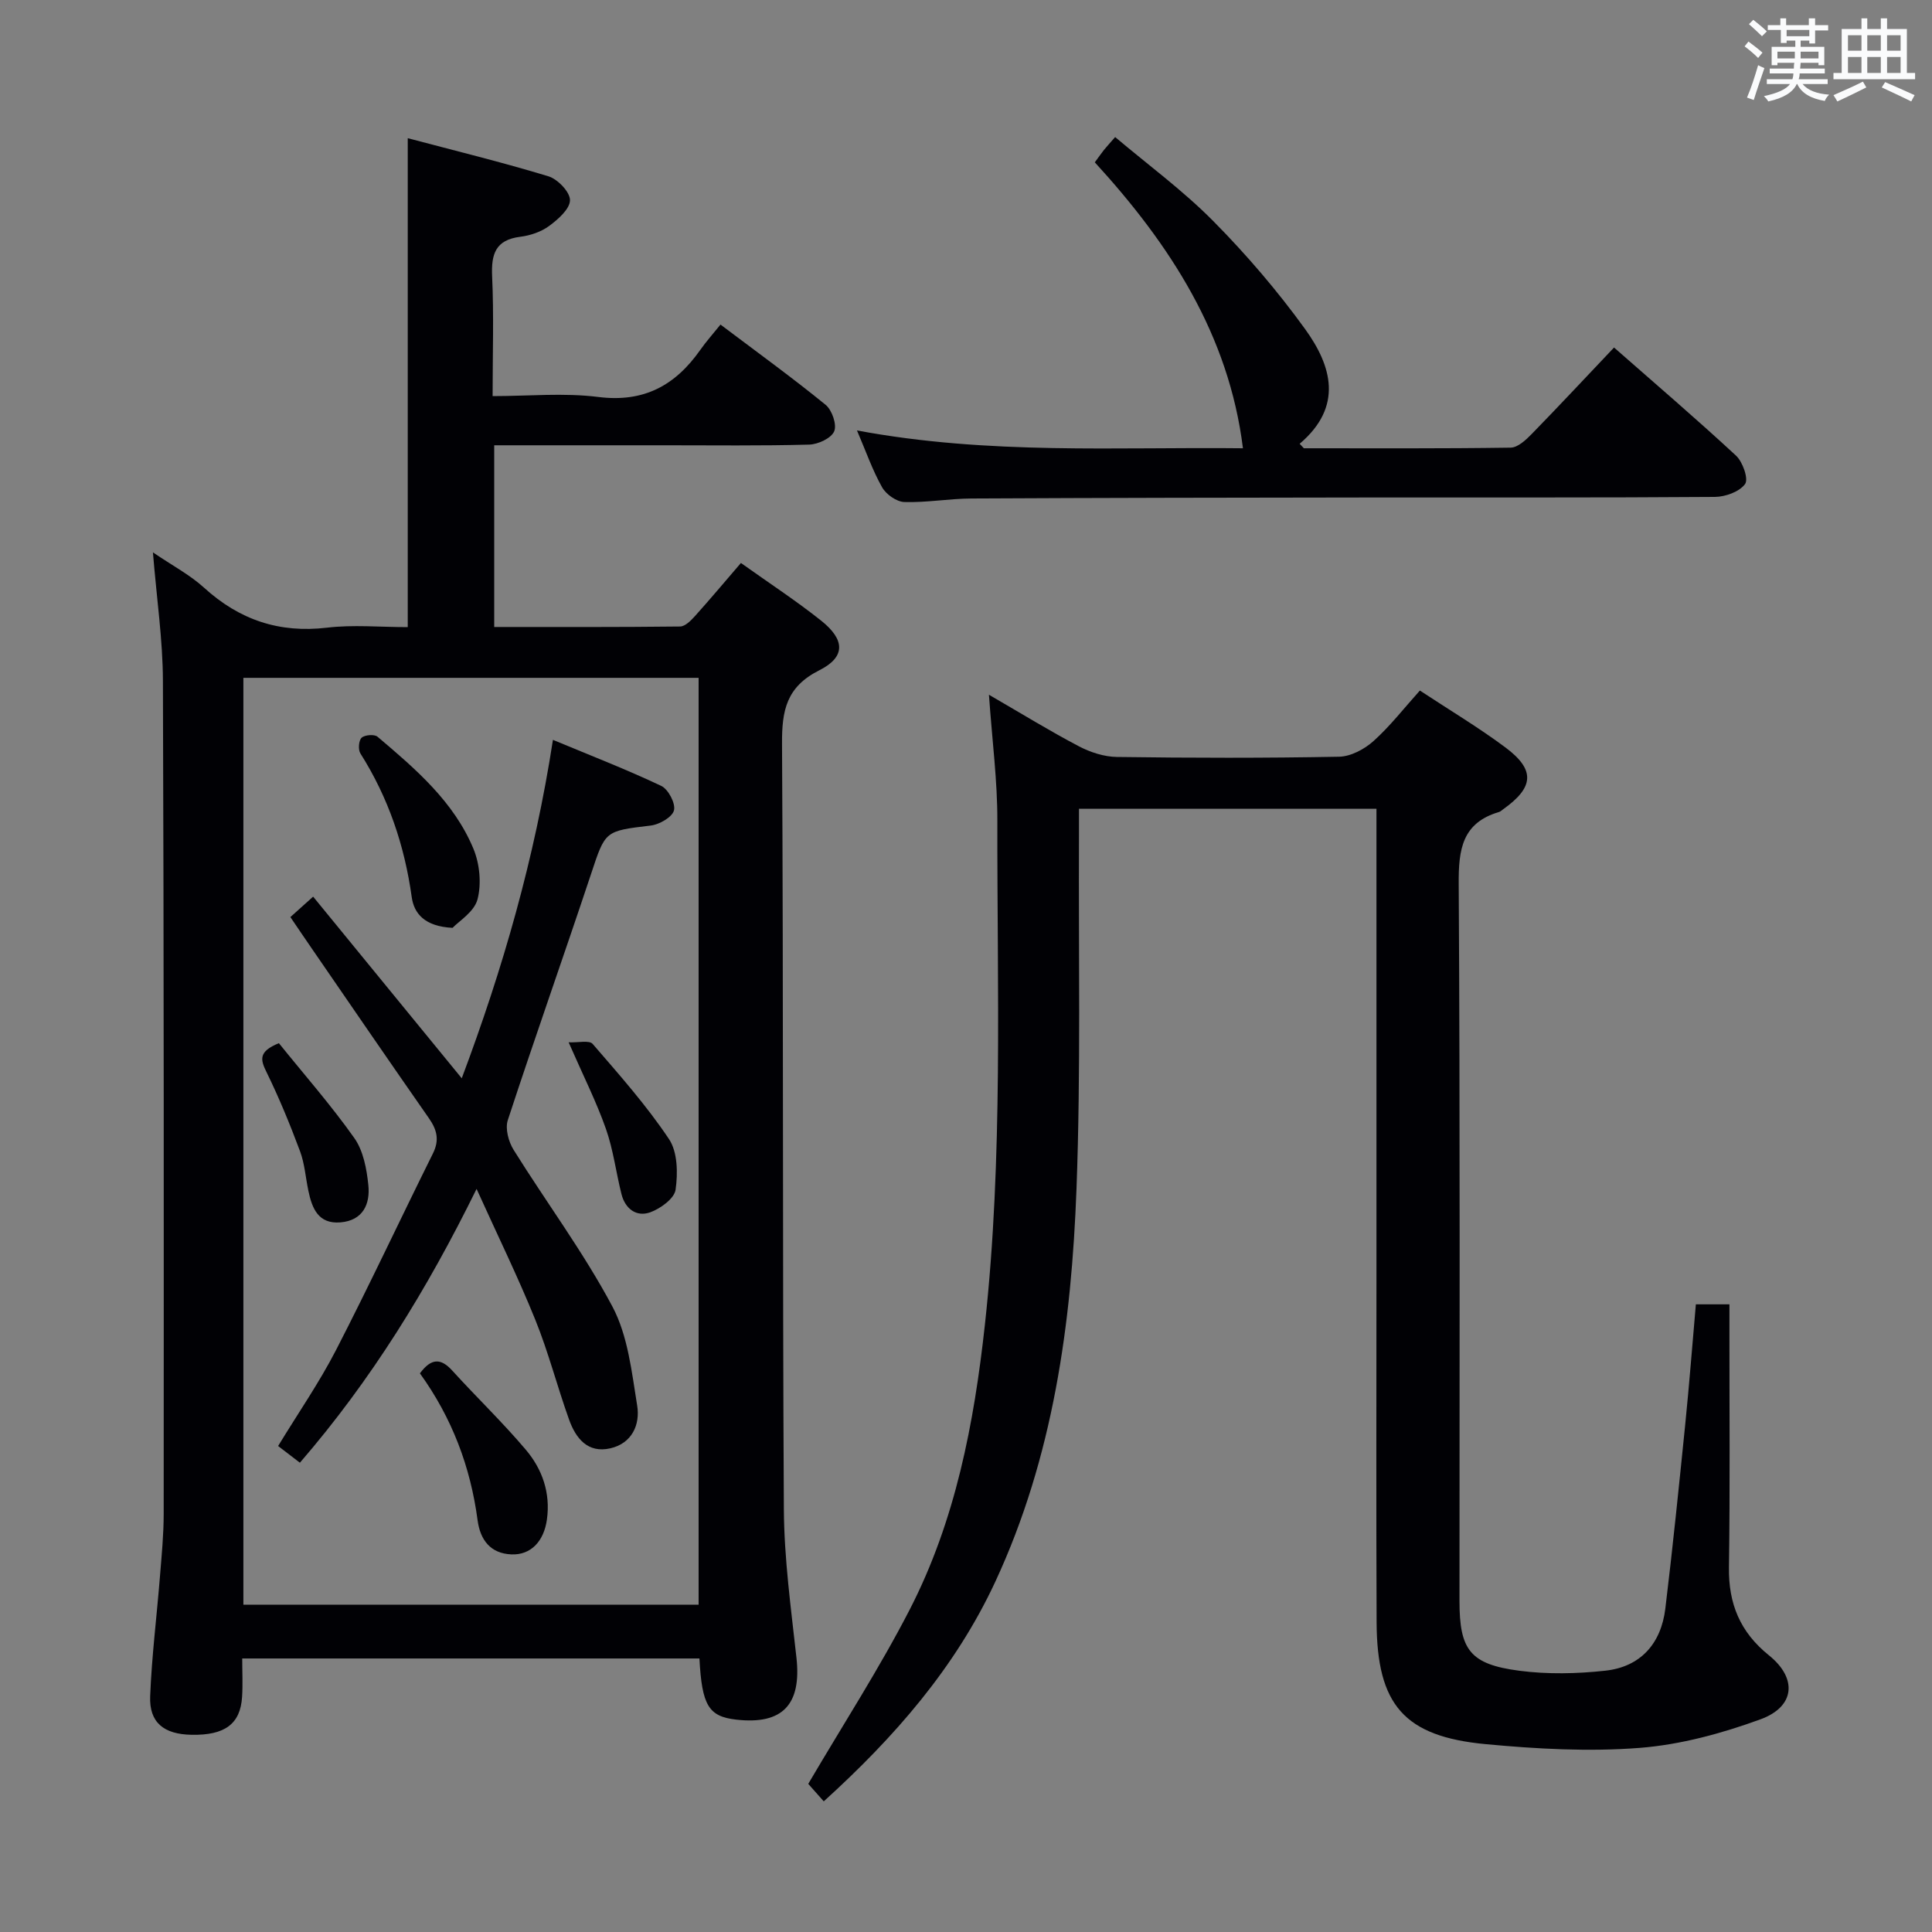 <svg enable-background="new 0 0 400 400" viewBox="0 0 400 400" xmlns="http://www.w3.org/2000/svg"><rect x="0" y="0" width="400" height="400" fill="#808080" stroke="none"/><g fill="#010105"><path d="m153.4 116.56c5.82 4.15 11.41 7.8 16.6 11.93 4.98 3.96 5.11 7.53-.38 10.29-6.81 3.43-7.75 8.3-7.71 15.19.31 52.82.08 105.65.38 158.48.06 10.27 1.48 20.55 2.61 30.79 1.06 9.66-2.87 13.89-12.48 12.79-5.7-.65-7.1-2.91-7.61-12.66-31.34 0-62.71 0-94.66 0 0 2.74.14 5.36-.03 7.97-.36 5.6-3.58 7.96-10.46 7.83-5.74-.1-8.79-2.53-8.57-8 .33-8.29 1.37-16.55 2.03-24.83.35-4.31.77-8.63.77-12.94.02-57.49.05-114.98-.16-172.48-.03-8.44-1.28-16.87-2.07-26.56 4.07 2.77 7.67 4.66 10.58 7.31 7.32 6.66 15.57 9.46 25.49 8.28 5.4-.64 10.94-.11 16.69-.11 0-33.72 0-67.08 0-101.23 9.76 2.59 19.52 4.97 29.12 7.89 1.93.59 4.48 3.25 4.47 4.94-.01 1.82-2.45 3.96-4.3 5.33-1.66 1.23-3.91 1.99-5.99 2.25-5.16.65-6.04 3.6-5.83 8.23.37 7.98.1 15.98.1 24.76 7.41 0 14.75-.72 21.89.18 9.43 1.19 15.94-2.4 21.1-9.74 1.24-1.76 2.68-3.37 4.19-5.25 7.8 5.88 14.94 11.05 21.76 16.61 1.33 1.08 2.37 4.11 1.78 5.49-.61 1.43-3.33 2.7-5.17 2.75-9.99.27-19.99.14-29.99.14-11.63 0-23.27 0-35.23 0v37.62c12.93 0 25.71.05 38.49-.1 1.04-.01 2.24-1.23 3.07-2.15 3.11-3.46 6.1-7.02 9.52-11zm-8.76 215.67c0-64.23 0-128.1 0-191.89-31.59 0-62.82 0-94.25 0v191.89z"/><path d="m204.75 143.84c6.86 3.97 12.63 7.53 18.62 10.67 2.38 1.25 5.24 2.18 7.89 2.21 15.33.21 30.67.24 45.99-.05 2.43-.05 5.25-1.56 7.13-3.25 3.42-3.07 6.28-6.77 9.59-10.45 6.15 4.05 12.14 7.63 17.71 11.78 6.23 4.65 5.93 8.26-.48 12.81-.27.19-.53.46-.83.55-7.65 2.25-8.41 7.74-8.36 14.87.3 49.5.16 99 .16 148.5 0 10.12 2.18 13.09 12.39 14.43 5.84.76 11.92.63 17.79-.01 7.33-.8 11.56-5.62 12.44-12.86 1.54-12.69 2.83-25.42 4.12-38.14.83-8.23 1.47-16.49 2.2-24.85h6.95v5.45c-.01 16.33.14 32.67-.1 49-.11 7.54 2.31 13.41 8.27 18.21 5.95 4.78 5.42 10.65-1.75 13.26-8.01 2.92-16.54 5.25-25 5.91-10.55.82-21.3.22-31.87-.77-16.92-1.59-22.53-8.15-22.6-25.27-.1-23.67-.03-47.33-.03-71 0-32.33 0-64.66 0-97.4-20.37 0-40.6 0-61.59 0 0 1.8.01 3.73 0 5.66-.11 24.33.39 48.68-.51 72.98-1.04 27.97-4.82 55.58-16.81 81.39-8.29 17.83-20.92 32.24-35.52 45.48-1.37-1.55-2.56-2.89-3.21-3.62 7.22-12.3 14.73-23.89 21.02-36.11 9.47-18.41 13.31-38.52 15.55-58.94 3.8-34.69 2.52-69.51 2.58-104.3.03-8.29-1.07-16.57-1.74-26.14z"/><path d="m269.95 92.81c14.27 0 28.54.08 42.81-.13 1.48-.02 3.15-1.58 4.35-2.81 5.68-5.82 11.22-11.77 17.06-17.92 8.66 7.61 17.11 14.83 25.25 22.38 1.4 1.29 2.63 4.85 1.88 5.88-1.16 1.6-4.07 2.65-6.24 2.67-23.98.18-47.97.09-71.96.12-27.32.03-54.63.07-81.95.21-4.64.02-9.29.87-13.91.73-1.61-.05-3.78-1.58-4.61-3.05-1.99-3.53-3.34-7.42-5.2-11.77 27.27 5.1 54.02 3.39 79.91 3.69-2.93-23.49-15.1-42.2-30.67-59.2.73-.99 1.28-1.79 1.88-2.55.51-.64 1.08-1.24 2.33-2.68 6.86 5.79 14.08 11.09 20.3 17.38 6.87 6.94 13.3 14.45 19.02 22.36 5.51 7.62 7.97 16.03-1.12 23.76z"/><path d="m114.48 153.18c7.84 3.27 15.25 6.13 22.42 9.53 1.46.69 3.01 3.64 2.64 5.07-.36 1.4-3.02 2.93-4.81 3.14-9.56 1.14-9.39 1.07-12.37 10.06-5.66 17.01-11.65 33.91-17.23 50.95-.57 1.76.16 4.46 1.21 6.14 6.77 10.86 14.47 21.19 20.46 32.45 3.21 6.05 3.99 13.53 5.12 20.49.64 3.93-1.06 7.82-5.56 8.85-4.68 1.07-7.15-2.08-8.53-5.92-2.46-6.85-4.27-13.95-7-20.69-3.54-8.76-7.71-17.27-12.16-27.1-10.32 20.98-21.84 39.62-36.58 56.69-1.63-1.25-3.01-2.31-4.51-3.46 4.16-6.83 8.52-13.13 12-19.88 6.92-13.44 13.32-27.14 20.05-40.68 1.38-2.77.85-4.9-.82-7.29-8.18-11.72-16.26-23.52-24.36-35.3-1.41-2.04-2.79-4.1-4.33-6.36 1.49-1.34 2.82-2.53 4.71-4.23 10.16 12.41 20.21 24.7 30.77 37.61 8.54-22.76 15.09-45.52 18.88-70.07z"/><path d="m93.7 192.1c-5.83-.29-7.99-3-8.46-6.39-1.49-10.69-4.85-20.6-10.63-29.73-.49-.78-.35-2.68.26-3.24.65-.6 2.64-.76 3.29-.21 7.86 6.66 15.8 13.43 19.86 23.2 1.3 3.13 1.69 7.25.84 10.48-.68 2.59-3.87 4.52-5.16 5.89z"/><path d="m86.94 284.34c2.35-3.18 4.33-3.18 6.69-.58 5.02 5.52 10.43 10.71 15.25 16.41 3.39 4.01 5.11 8.9 4.36 14.38-.61 4.53-3.31 7.44-7.36 7.27-4.36-.18-6.46-3.02-7-7.07-1.47-11.06-5.29-21.19-11.94-30.41z"/><path d="m117.73 215.8c1.98.09 4.27-.48 4.97.33 5.51 6.38 11.15 12.73 15.81 19.71 1.79 2.68 1.85 7.07 1.36 10.49-.26 1.82-3.14 3.91-5.26 4.67-2.85 1.01-5.17-.72-5.94-3.77-1.13-4.49-1.69-9.17-3.22-13.51-1.97-5.6-4.67-10.95-7.72-17.92z"/><path d="m57.74 215.98c5.22 6.48 10.78 12.8 15.61 19.63 1.87 2.64 2.57 6.4 2.91 9.74.41 3.93-1.1 7.35-5.79 7.73-4.57.37-5.86-2.9-6.62-6.52-.58-2.75-.77-5.64-1.74-8.23-2.07-5.55-4.33-11.05-6.93-16.36-1.24-2.53-1.77-4.24 2.56-5.99z"/></g><path d="m361.2 9.6.8-1c.9.7 1.9 1.4 2.9 2.3l-.9 1.1c-1-1-2-1.8-2.8-2.4zm.5 10.6c.9-2.1 1.6-4.3 2.3-6.7.4.2.8.4 1.3.6-.7 2.1-1.5 4.3-2.2 6.6zm.4-15.2.9-.9c1 .8 2 1.6 2.8 2.4l-1 1c-.9-.9-1.8-1.7-2.7-2.5zm12.5-1.2h1.2v1.4h2.7v1.1h-2.7v2.7h-1.2v-.6h-1.8v1.3h4.9v3.8h-1.2v-.5h-3.7c0 .4-.1.9-.1 1.2h5.1v1h-5.2c0 .5-.1.9-.2 1.2h6v1h-5.2c1.1 1.3 2.9 2 5.5 2.2-.4.4-.7.8-.9 1.3-2.9-.5-4.8-1.6-5.7-3.5h-.1c-.8 1.7-2.7 2.9-5.9 3.6-.2-.4-.6-.8-.9-1.1 2.8-.6 4.6-1.4 5.4-2.5h-4.8v-1h5.3c.1-.3.2-.7.2-1.2h-4.9v-1h5c0-.4 0-.8.1-1.2h-3.5v.5h-1.2v-3.8h4.9v-1.3h-1.8v.5h-1.2v-2.7h-2.7v-1h2.6v-1.4h1.2v1.4h4.7v-1.4zm-6.6 8.3h3.6c0-.4 0-.9 0-1.4h-3.6zm1.9-4.6h4.7v-1.3h-4.7zm6.6 3.2h-3.7v1.4h3.7z" fill="#fafbfc"/><path d="m385.3 3.8h1.3v2.2h2.8v-2.2h1.3v2.2h4.1v9.1h1.7v1.3h-16.9v-1.3h1.7v-9.1h4.1v-2.2zm.4 13.1.7 1.2c-1.8.9-3.8 1.9-6 2.9-.2-.4-.5-.8-.8-1.3 2.3-1 4.3-1.9 6.1-2.8zm-3.1-6.4h2.8v-3.2h-2.8zm0 4.6h2.8v-3.3h-2.8zm4-4.6h2.8v-3.2h-2.8zm0 4.6h2.8v-3.3h-2.8zm3.7 1.9c2.1.9 4.1 1.8 6.1 2.7l-.7 1.3c-2.2-1.1-4.2-2-6.1-2.9zm3.2-9.7h-2.8v3.2h2.8zm-2.8 7.8h2.8v-3.3h-2.8z" fill="#fafbfc"/></svg>